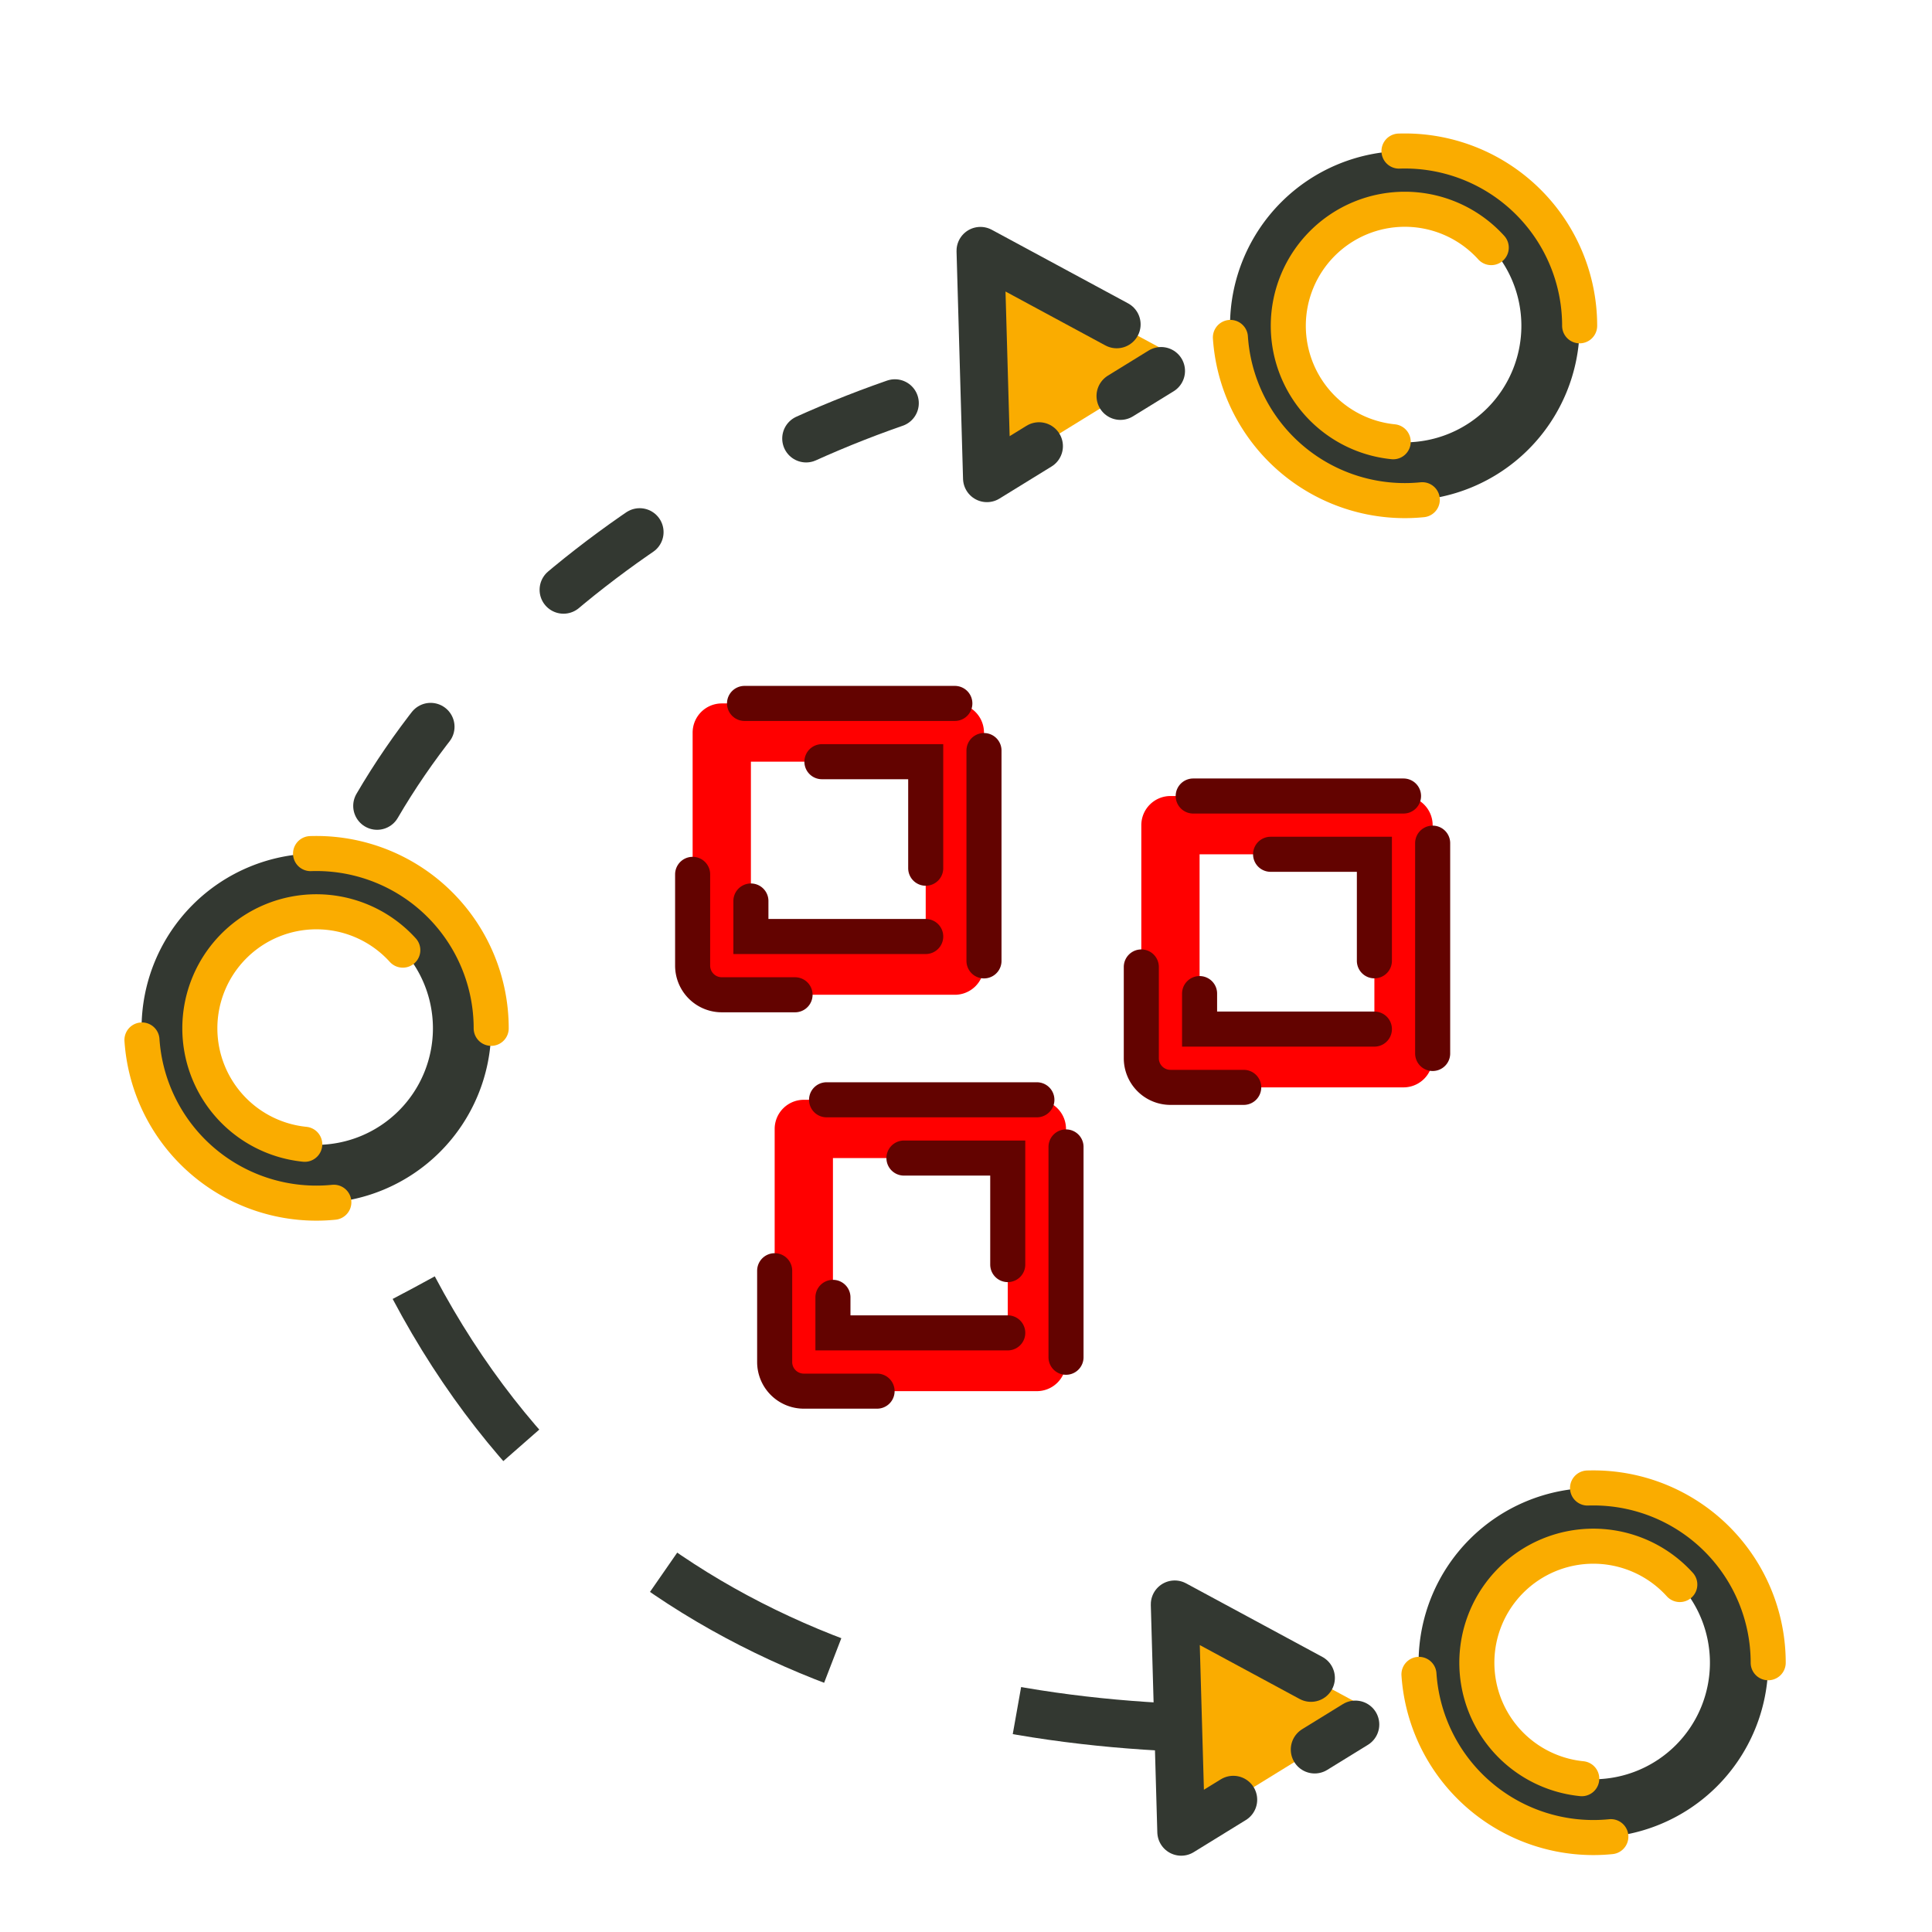 <?xml version="1.0" encoding="UTF-8"?>
<svg width="424.4" height="424.4" version="1.1" viewBox="0 0 424.4 424.4" xmlns="http://www.w3.org/2000/svg" xmlns:cc="http://creativecommons.org/ns#" xmlns:dc="http://purl.org/dc/elements/1.1/" xmlns:rdf="http://www.w3.org/1999/02/22-rdf-syntax-ns#">
 <path d="m416.3 212.2a204.1 204.1 0 0 1-203.42 204.1 204.1 204.1 0 0 1-204.79-202.73 204.1 204.1 0 0 1 202.04-205.47 204.1 204.1 0 0 1 206.14 201.35" fill-opacity="0" stroke-opacity="0" style="paint-order:markers fill stroke"/>
 <g transform="rotate(90 184.96 225.75)" fill="#0062ff" data-name="Layer 1">
  <g fill="#333831" stroke="#faac00" stroke-linecap="round" stroke-width="7.7">
   <path class="cls-3" d="m30.778 63.712a38.4 38.4 0 1 0 38.4 38.4 38.4 38.4 0 0 0-38.4-38.4zm0 64a25.6 25.6 0 1 1 25.6-25.6 25.6 25.6 0 0 1-25.6 25.6z" stroke-dasharray="61.6, 61.6" stroke-linejoin="round"/>
   <path class="cls-4" d="m324.46 22.292a38.4 38.4 0 1 0 38.4 38.4 38.4 38.4 0 0 0-38.4-38.4zm0 64a25.6 25.6 0 1 1 25.6-25.6 25.6 25.6 0 0 1-25.6 25.6z" stroke-dasharray="61.6, 61.6"/>
   <path class="cls-7" d="m185.1 302.81a38.4 38.4 0 1 0 38.4 38.4 38.4 38.4 0 0 0-38.4-38.4zm0 64a25.6 25.6 0 1 1 25.6-25.6 25.6 25.6 0 0 1-25.6 25.6z" stroke-dasharray="61.6, 61.6" stroke-linejoin="round"/>
  </g>
 </g>
 <g fill="#f00" stroke="#630300" stroke-dasharray="46.2, 46.2" stroke-linecap="round" stroke-width="7.7">
  <path class="cls-6" d="m209.75 154.52h-51.2a6.41 6.41 0 0 0-6.4 6.4v51.2a6.4 6.4 0 0 0 6.4 6.4h51.2a6.4 6.4 0 0 0 6.4-6.4v-51.2a6.41 6.41 0 0 0-6.4-6.4zm-6.4 51.2h-38.4v-38.4h38.4z"/>
  <path class="cls-6" d="m227.77 241.59h-51.2a6.41 6.41 0 0 0-6.4 6.4v51.2a6.4 6.4 0 0 0 6.4 6.4h51.2a6.4 6.4 0 0 0 6.4-6.4v-51.2a6.41 6.41 0 0 0-6.4-6.4zm-6.4 51.2h-38.4v-38.4h38.4z"/>
  <path class="cls-6" d="m308.31 174.86h-51.2a6.41 6.41 0 0 0-6.4 6.4v51.2a6.4 6.4 0 0 0 6.4 6.4h51.2a6.4 6.4 0 0 0 6.4-6.4v-51.2a6.41 6.41 0 0 0-6.4-6.4zm-6.4 51.2h-38.4v-38.4h38.4z"/>
 </g>
 <g stroke="#333831" stroke-width="10.5">
  <path d="m82.839 177.03c30.576-52.389 95.237-90.989 157.03-98.704" fill="none" stroke-dasharray="21,42" stroke-linecap="round" stroke-linejoin="round"/>
  <path d="m90.893 282.88c42.997 81.154 123.52 99.357 194.44 96.646" fill="none" stroke-dasharray="42,42"/>
  <path transform="rotate(4.864 194.83 15.775)" d="m224.29 102.87-5.659-49.658 45.835 19.928-20.088 14.865z" fill="#faac00" stroke-dasharray="84, 21, 10.5, 21" stroke-linecap="round" stroke-linejoin="round" style="paint-order:stroke fill markers"/>
  <path transform="rotate(4.864 -3284.2 666.84)" d="m224.29 102.87-5.659-49.658 45.835 19.928-20.088 14.865z" fill="#faac00" stroke-dasharray="84, 21, 10.5, 21" stroke-linecap="round" stroke-linejoin="round" style="paint-order:stroke fill markers"/>
 </g>
</svg>
